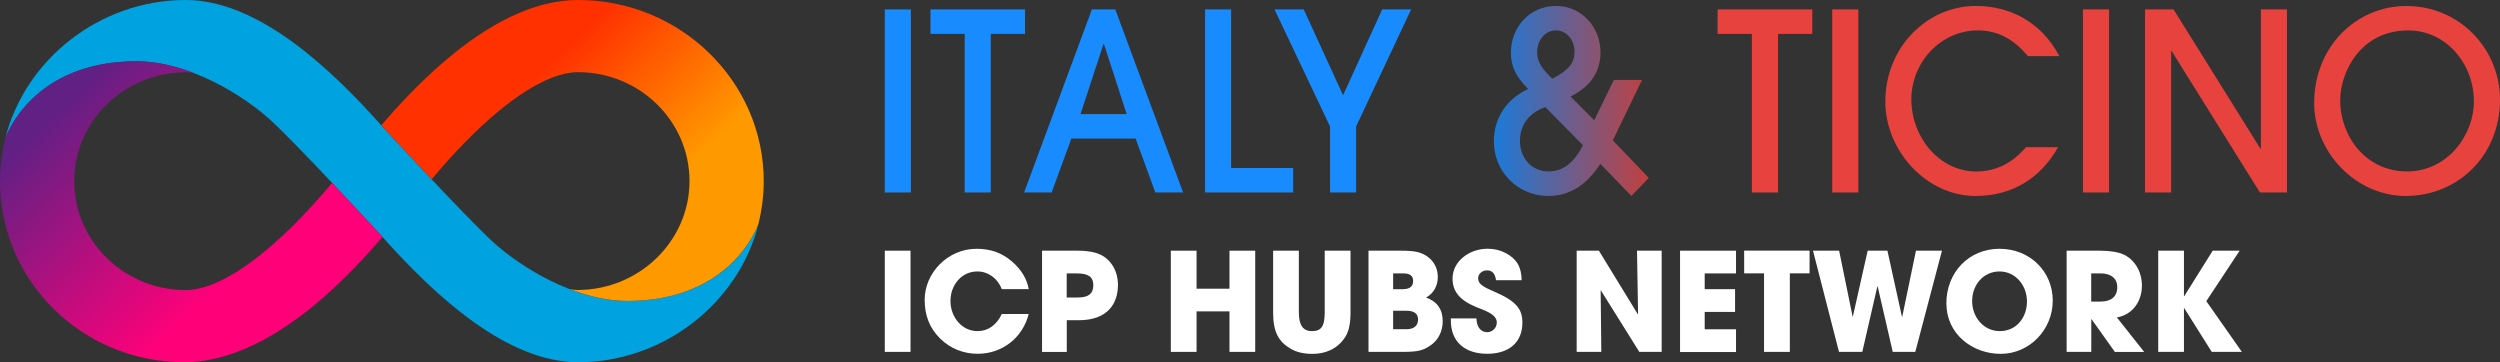 <svg width="421" height="61" viewBox="0 0 421 61" fill="none" xmlns="http://www.w3.org/2000/svg">
<rect x="0" y="0" width="421" height="61" fill="#333333" stroke="none"/>
<path d="M105.623 50.691C96.845 50.691 87.567 44.927 83.02 40.746C78.041 36.167 64.374 21.279 64.306 21.21C55.346 11.152 43.29 0 31.257 0C16.774 0 4.14 10.07 0.862 23.42C1.111 22.543 5.716 10.32 23 10.32C31.779 10.32 41.056 16.084 45.604 20.265C50.583 24.844 64.249 39.733 64.317 39.801C73.277 49.848 85.333 61 97.367 61C111.85 61 124.484 50.93 127.773 37.58C127.524 38.457 122.919 50.68 105.634 50.68L105.623 50.691Z" fill="#00A3DF"/>
<path d="M64.306 39.801C64.306 39.801 60.337 35.472 55.925 30.802C53.543 33.65 50.095 37.523 46.148 40.997C38.788 47.479 34.002 48.846 31.257 48.846C20.925 48.846 12.498 40.621 12.498 30.506C12.498 20.39 20.914 12.223 31.257 12.166C31.631 12.166 32.085 12.2 32.641 12.303C29.533 11.106 26.233 10.32 23 10.32C5.716 10.32 1.111 22.532 0.862 23.42C0.306 25.699 0 28.068 0 30.494C0 47.308 13.814 61 31.042 61C38.221 61 46.262 57.298 54.553 50.008C58.465 46.556 61.868 42.877 64.42 39.904C64.385 39.869 64.352 39.835 64.317 39.789L64.306 39.801Z" fill="url(#paint0_linear_23_7)"/>
<path d="M64.306 21.199C64.306 21.199 68.276 25.528 72.688 30.198C75.069 27.35 78.517 23.477 82.464 20.003C89.825 13.521 94.611 12.154 97.355 12.154C107.687 12.154 116.114 20.379 116.114 30.494C116.114 40.553 107.699 48.777 97.355 48.834C96.981 48.834 96.527 48.8 95.972 48.697C99.079 49.894 102.38 50.68 105.612 50.68C122.896 50.68 127.501 38.457 127.75 37.58C128.306 35.301 128.612 32.932 128.612 30.506C128.612 13.692 114.572 0 97.355 0C90.176 0 82.35 3.702 74.071 10.992C70.158 14.444 66.756 18.123 64.204 21.096C64.238 21.131 64.272 21.165 64.306 21.21V21.199Z" fill="url(#paint1_linear_23_7)"/>
<path d="M149 59.257V42.216H153.332V59.257H149Z" fill="white"/>
<path d="M168.7 48.686C167.963 46.818 166.364 45.713 164.594 45.713C161.884 45.713 160.058 48.037 160.058 50.691C160.058 53.345 161.941 55.76 164.617 55.76C166.341 55.76 167.804 54.792 168.7 52.878H173.237C172.182 56.979 168.677 59.576 164.663 59.576C162.304 59.576 160.081 58.745 158.334 57.024C156.497 55.225 155.714 53.06 155.714 50.486C155.714 45.975 159.593 41.897 164.447 41.897C166.783 41.897 168.666 42.546 170.367 43.993C171.978 45.371 172.93 46.943 173.237 48.686H168.7Z" fill="white"/>
<path d="M175.482 59.257V42.216H181.221C183.036 42.193 184.385 42.444 185.281 42.865C187.119 43.719 188.264 45.679 188.264 47.98C188.264 51.135 186.518 53.926 181.663 53.926H179.645V59.269H175.494L175.482 59.257ZM181.493 50.099C183.24 50.099 184.113 49.495 184.113 48.048C184.113 46.602 183.263 46.043 181.335 46.043H179.633V50.099H181.493Z" fill="white"/>
<path d="M207.046 59.257V52.434H201.5V59.257H197.167V42.216H201.5V48.618H207.046V42.216H211.378V59.257H207.046Z" fill="white"/>
<path d="M223.094 42.216H227.426V52.65C227.426 54.427 227.154 55.76 226.576 56.683C225.453 58.505 223.547 59.587 220.984 59.587C219.567 59.587 218.342 59.314 217.355 58.733C215.359 57.56 214.395 55.965 214.395 52.673V42.216H218.727V52.605C218.727 54.723 219.396 55.76 220.928 55.76C222.459 55.76 223.082 55.02 223.082 52.627V42.216H223.094Z" fill="white"/>
<path d="M230.454 59.257V42.216H235.887C237.101 42.216 237.997 42.284 238.598 42.421C240.526 42.854 242.125 44.357 242.125 46.658C242.125 48.105 241.433 49.404 240.151 50.11C242.011 50.759 242.953 52.115 242.953 54.074C242.953 55.715 242.261 57.207 240.979 58.107C239.652 59.052 238.779 59.257 236.091 59.257H230.454ZM236.318 48.686C237.395 48.686 237.974 48.23 237.974 47.331C237.974 46.431 237.418 46.043 236.352 46.043H234.605V48.697H236.329L236.318 48.686ZM236.828 55.441C238.042 55.441 238.802 54.906 238.802 53.801C238.802 52.81 238.133 52.331 236.851 52.331H234.605V55.441H236.828Z" fill="white"/>
<path d="M251.935 47.194C251.754 45.975 251.243 45.531 250.404 45.531C249.599 45.531 248.918 46.112 248.918 46.864C248.918 47.877 249.837 48.333 251.697 49.142C255.44 50.759 256.37 52.115 256.37 54.347C256.37 57.64 254.124 59.576 250.449 59.576C246.775 59.576 244.325 57.64 244.325 53.983V53.618H248.635C248.658 55.02 249.349 55.942 250.427 55.942C251.323 55.942 252.06 55.225 252.06 54.302C252.06 52.946 250.177 52.343 248.646 51.727C245.868 50.6 244.609 49.119 244.609 46.909C244.609 44.004 247.41 41.886 250.529 41.886C251.652 41.886 252.638 42.136 253.534 42.603C255.349 43.549 256.222 44.904 256.245 47.182H251.958L251.935 47.194Z" fill="white"/>
<path d="M276.059 59.257L269.549 48.846L269.662 59.257H265.511V42.216H269.254L275.854 52.992L275.673 42.216H279.824V59.257H276.059Z" fill="white"/>
<path d="M282.92 59.257V42.216H292.345V46.043H287.071V48.697H292.186V52.525H287.071V55.453H292.345V59.28H282.92V59.257Z" fill="white"/>
<path d="M297.063 59.257V46.032H293.717V42.205H304.73V46.032H301.407V59.257H297.074H297.063Z" fill="white"/>
<path d="M318.737 59.257L316.196 48.219H316.151L313.61 59.257H309.686L305.308 42.216H309.709L311.977 53.3H312.022L314.518 42.216H317.841L320.29 53.345H320.336L322.649 42.216H327.027L322.536 59.257H318.725H318.737Z" fill="white"/>
<path d="M327.764 51.135C327.764 45.861 331.552 41.897 336.713 41.897C341.873 41.897 345.684 45.747 345.684 50.623C345.684 55.498 341.782 59.587 336.928 59.587C332.074 59.587 327.776 56.181 327.776 51.135H327.764ZM341.34 50.759C341.34 48.082 339.435 45.713 336.713 45.713C333.991 45.713 332.108 47.991 332.108 50.691C332.108 53.391 334.013 55.76 336.781 55.76C339.548 55.76 341.34 53.482 341.34 50.759Z" fill="white"/>
<path d="M356.141 59.257L352.217 53.755H352.171V59.257H348.02V42.216H353.566C355.335 42.216 356.685 42.444 357.581 42.842C359.418 43.674 360.7 45.679 360.7 48.094C360.7 50.793 359.089 53.003 356.481 53.459L361.086 59.269H356.129L356.141 59.257ZM353.77 50.782C355.494 50.782 356.549 49.973 356.549 48.344C356.549 46.875 355.449 46.043 353.816 46.043H352.16V50.793H353.77V50.782Z" fill="white"/>
<path d="M372.461 59.257L367.822 51.887H367.777V59.257H363.445V42.216H367.777V49.882H367.822L372.62 42.216H377.156L371.542 50.714L377.531 59.257H372.461Z" fill="white"/>
<path d="M149 32.414V1.585H153.393V32.414H149Z" fill="#188BFF"/>
<path d="M162.455 32.414V5.706H156.688V1.585H172.615V5.706H166.848V32.414H162.455Z" fill="#188BFF"/>
<path d="M194.56 32.414L191.232 23.328H180.424L177.096 32.414H172.461L183.873 1.585H187.816L199.239 32.414H194.56ZM185.905 7.418H185.828L181.962 19.207H189.727L185.905 7.418Z" fill="#188BFF"/>
<path d="M202.93 32.414V1.585H207.323V28.293H217.769V32.414H202.93Z" fill="#188BFF"/>
<path d="M223.975 32.414V21.29L214.628 1.585H219.549L226.172 16.043L232.762 1.585H237.639L228.369 21.29V32.414H223.975Z" fill="#188BFF"/>
<path d="M269.491 27.584C267.096 31.288 264.208 33 260.748 33C255.673 33 251.565 29.003 251.565 23.79C251.565 19.995 253.597 16.707 257.332 14.996C255.091 12.699 254.443 10.999 254.443 8.871C254.443 4.581 257.574 1 262.044 1C266.273 1 269.524 4.502 269.524 8.837C269.524 12.125 267.777 14.624 264.482 16.257L268.469 20.254L271.764 13.464H276.52L271.6 23.632L277.652 29.96L274.73 33L269.491 27.584ZM260.232 18.036C257.672 18.914 255.959 20.873 255.959 23.744C255.959 26.616 257.947 28.868 260.759 28.868C263.076 28.868 264.987 27.573 266.569 24.454L260.232 18.036ZM265.152 8.702C265.152 6.742 263.812 5.121 262.022 5.121C260.232 5.121 258.848 6.709 258.848 8.871C258.848 10.323 259.66 11.618 261.407 13.251C264.296 11.753 265.141 10.537 265.141 8.713L265.152 8.702Z" fill="url(#paint2_linear_23_7)"/>
<path d="M295.017 32.414V5.706H289.251V1.585H305.188V5.706H299.422V32.414H295.028H295.017Z" fill="#E8423F"/>
<path d="M308.549 32.414V1.585H312.942V32.414H308.549Z" fill="#E8423F"/>
<path d="M346.585 24.792C343.532 30.163 338.699 33 332.691 33C324.354 33 317.489 25.332 317.489 17.124C317.489 7.835 324.64 1 332.735 1C338.424 1 343.751 3.669 346.794 9.456H341.511C339.237 6.742 336.59 5.121 333.053 5.121C326.749 5.121 321.872 10.582 321.872 16.707C321.872 23.17 326.628 28.879 332.801 28.879C335.931 28.879 338.732 27.629 341.17 24.792H346.574H346.585Z" fill="#E8423F"/>
<path d="M350.771 32.414V1.585H355.164V32.414H350.771Z" fill="#E8423F"/>
<path d="M380.569 32.414L365.697 8.578H365.62V32.414H361.227V1.585H366.026L380.657 25.039H380.734V1.585H385.127V32.414H380.58H380.569Z" fill="#E8423F"/>
<path d="M405.106 33C396.77 33 389.707 25.67 389.707 17.338C389.707 7.88 396.781 1.011 405.227 1.011C414.168 1.011 421 8.217 421 16.797C421 26.132 413.97 33 405.106 33ZM416.606 17.079C416.606 10.706 411.894 5.121 405.546 5.121C397.418 5.121 394.09 12.282 394.09 16.865C394.09 23.069 398.483 28.868 405.348 28.868C412.213 28.868 416.606 22.697 416.606 17.079Z" fill="#E8423F"/>
<defs>
<linearGradient id="paint0_linear_23_7" x1="47.464" y1="57.013" x2="4.969" y2="13.206" gradientUnits="userSpaceOnUse">
<stop offset="0.22" stop-color="#FF0079"/>
<stop offset="0.89" stop-color="#612084"/>
</linearGradient>
<linearGradient id="paint1_linear_23_7" x1="81.126" y1="4.021" x2="123.61" y2="47.828" gradientUnits="userSpaceOnUse">
<stop offset="0.21" stop-color="#FF3100"/>
<stop offset="0.68" stop-color="#FF9900"/>
</linearGradient>
<linearGradient id="paint2_linear_23_7" x1="252" y1="33" x2="278" y2="33" gradientUnits="userSpaceOnUse">
<stop stop-color="#188BFF" stop-opacity="0.8"/>
<stop offset="1" stop-color="#E8423F" stop-opacity="0.8"/>
</linearGradient>
</defs>
</svg>
